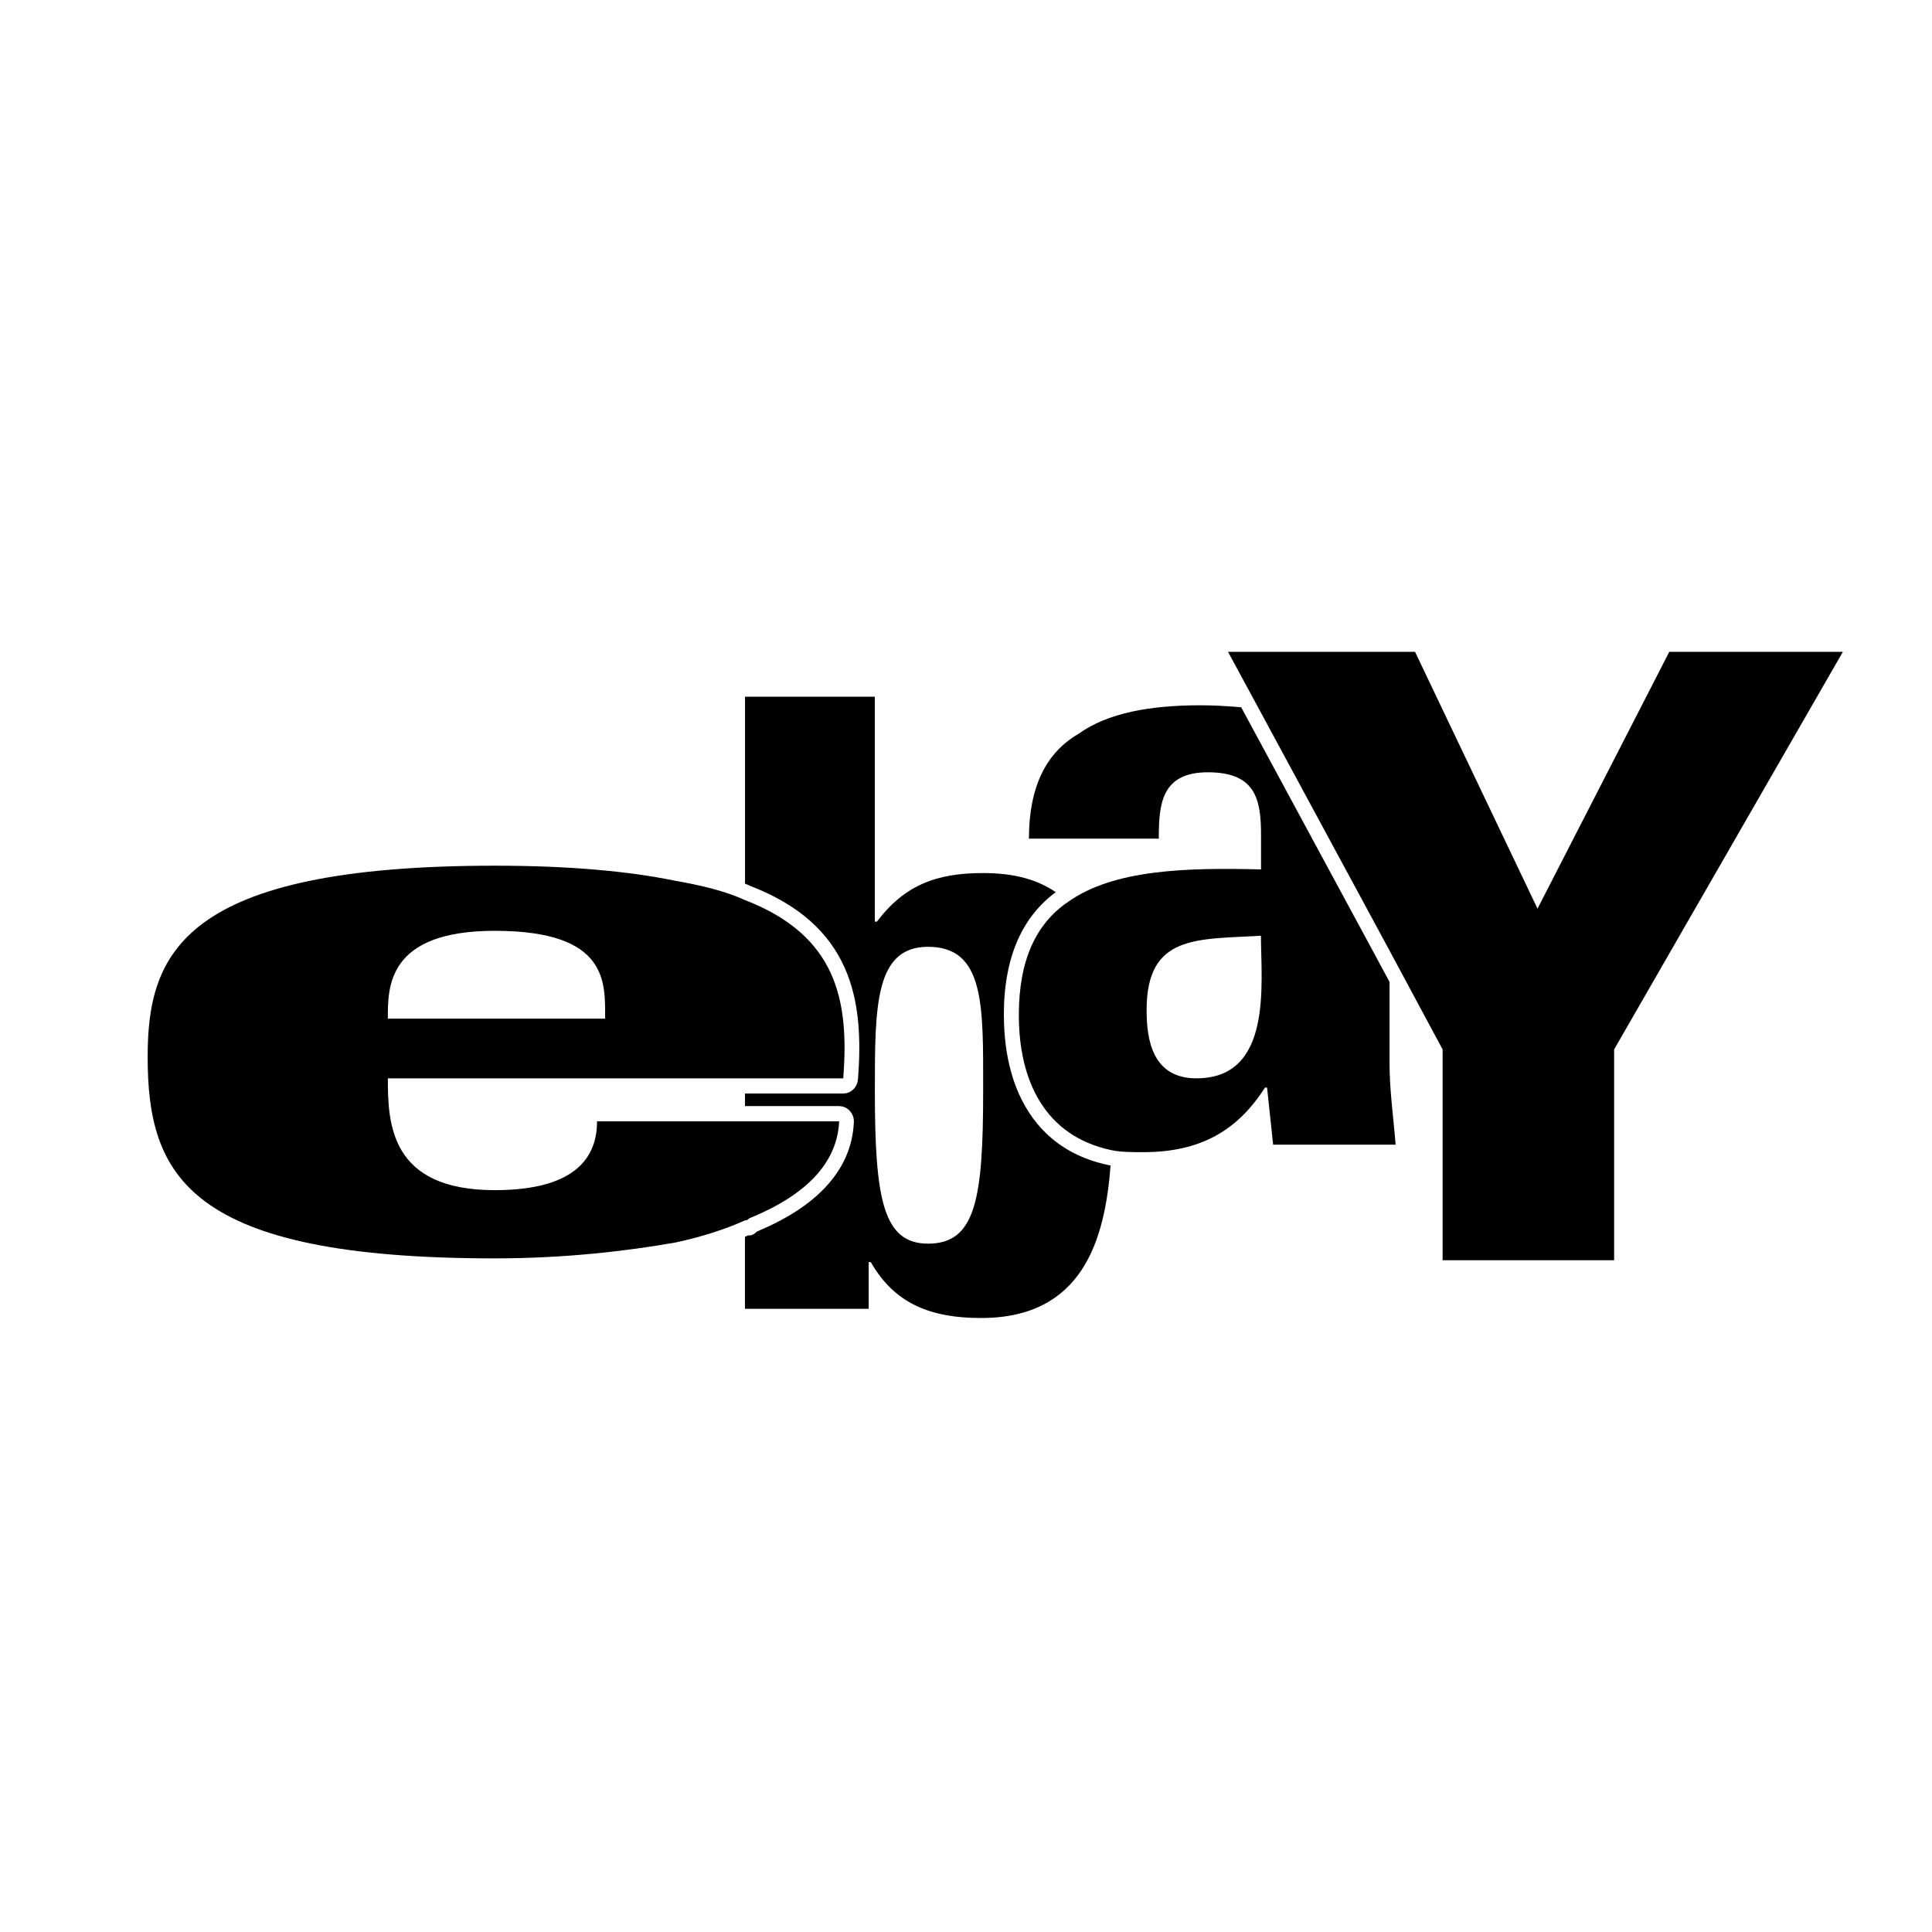 <?xml version="1.0" encoding="utf-8"?>
<!-- Generator: Adobe Illustrator 16.0.4, SVG Export Plug-In . SVG Version: 6.00 Build 0)  -->
<!DOCTYPE svg PUBLIC "-//W3C//DTD SVG 1.1//EN" "http://www.w3.org/Graphics/SVG/1.1/DTD/svg11.dtd">
<svg version="1.1" id="Layer_1" xmlns="http://www.w3.org/2000/svg" xmlns:xlink="http://www.w3.org/1999/xlink" x="0px" y="0px"
	 width="56.693px" height="56.693px" viewBox="0 0 56.693 56.693" enable-background="new 0 0 56.693 56.693" xml:space="preserve">
<g>
	<path fill-rule="evenodd" clip-rule="evenodd" d="M30.98,26.18c-0.525-0.359-1.191-0.561-2.131-0.561
		c-1.381,0-2.309,0.359-3.117,1.426h-0.061v-6.601h-3.809v5.486c0.055,0.021,0.109,0.045,0.162,0.07
		c1.467,0.568,2.305,1.387,2.754,2.379c0.441,0.977,0.492,2.096,0.398,3.299h-0.002c-0.016,0.229-0.203,0.41-0.432,0.41h-2.881
		v0.002v0.367h2.762v0.002h0.021c0.238,0.012,0.424,0.223,0.412,0.469c-0.033,0.725-0.318,1.361-0.836,1.912
		c-0.473,0.506-1.146,0.938-2.006,1.297c-0.109,0.096-0.143,0.115-0.264,0.117l-0.09,0.039v2.113h3.631v-1.371h0.061
		c0.689,1.207,1.736,1.641,3.236,1.641c2.975,0,3.633-2.277,3.801-4.477l-0.051-0.008v-0.002h-0.008
		c-1.332-0.279-2.174-1.059-2.637-2.104l0,0c-0.09-0.203-0.164-0.414-0.221-0.623c-0.146-0.516-0.213-1.08-0.213-1.67h-0.002v-0.008
		c0-0.875,0.143-1.609,0.414-2.215C30.133,26.988,30.506,26.531,30.98,26.18L30.98,26.18z M28.85,32.004
		c0,3.174-0.217,4.49-1.617,4.49c-1.322,0-1.561-1.316-1.561-4.49c0-2.471,0-4.221,1.561-4.221
		C28.91,27.783,28.85,29.533,28.85,32.004L28.85,32.004z"/>
	<path fill-rule="evenodd" clip-rule="evenodd" d="M24.625,32.904h-2.762h-2.035H19.77h-2.25c0,0.957-0.514,2.02-3.001,2.02
		c-3.079,0-3.138-1.965-3.138-3.281h10.482h2.881c0.178-2.271-0.178-4.184-2.881-5.23c-0.593-0.27-1.284-0.434-2.093-0.576
		c-1.322-0.27-3.06-0.434-5.251-0.434c-9.198,0-10.186,2.598-10.186,5.609c0,3.48,1.165,5.914,10.186,5.914
		c2.072,0,3.869-0.215,5.31-0.467c0.751-0.164,1.441-0.379,2.035-0.65c0.059,0,0.059,0,0.117-0.055
		C23.658,35.07,24.566,34.131,24.625,32.904L24.625,32.904z M14.519,27.314c3.356,0,3.237,1.533,3.237,2.578h-6.375
		C11.381,28.992,11.341,27.314,14.519,27.314L14.519,27.314z"/>
	<path fill-rule="evenodd" clip-rule="evenodd" d="M31.338,26.467c-0.928,0.631-1.441,1.695-1.441,3.318
		c0,1.912,0.75,3.553,2.723,3.967c0.277,0.057,0.574,0.057,0.93,0.057c1.678,0,2.762-0.633,3.57-1.895h0.061l0.178,1.676h3.594
		c-0.061-0.793-0.178-1.586-0.178-2.379v-2.396l-0.381-0.709l0,0l-3.828-7.084l-0.145-0.268c-0.371-0.031-0.768-0.058-1.193-0.058
		c-1.461,0-2.725,0.217-3.594,0.847c-0.928,0.543-1.441,1.533-1.441,3.066h3.811c0-0.99,0.061-1.947,1.441-1.947
		c1.4,0,1.559,0.793,1.559,1.84v1.01C34.811,25.457,32.68,25.512,31.338,26.467L31.338,26.467z M35.109,31.643
		c-1.285,0-1.463-1.117-1.463-2.002c0-2.219,1.463-2.072,3.355-2.182C37.002,28.848,37.357,31.643,35.109,31.643L35.109,31.643z"/>
	<polygon fill-rule="evenodd" clip-rule="evenodd" points="48.984,19.127 45.117,26.664 41.523,19.127 36.035,19.127 36.943,20.804 
		40.773,27.891 42.332,30.795 42.332,36.98 47.365,36.98 47.365,30.795 54.078,19.127 48.984,19.127 	"/>
</g>
</svg>
